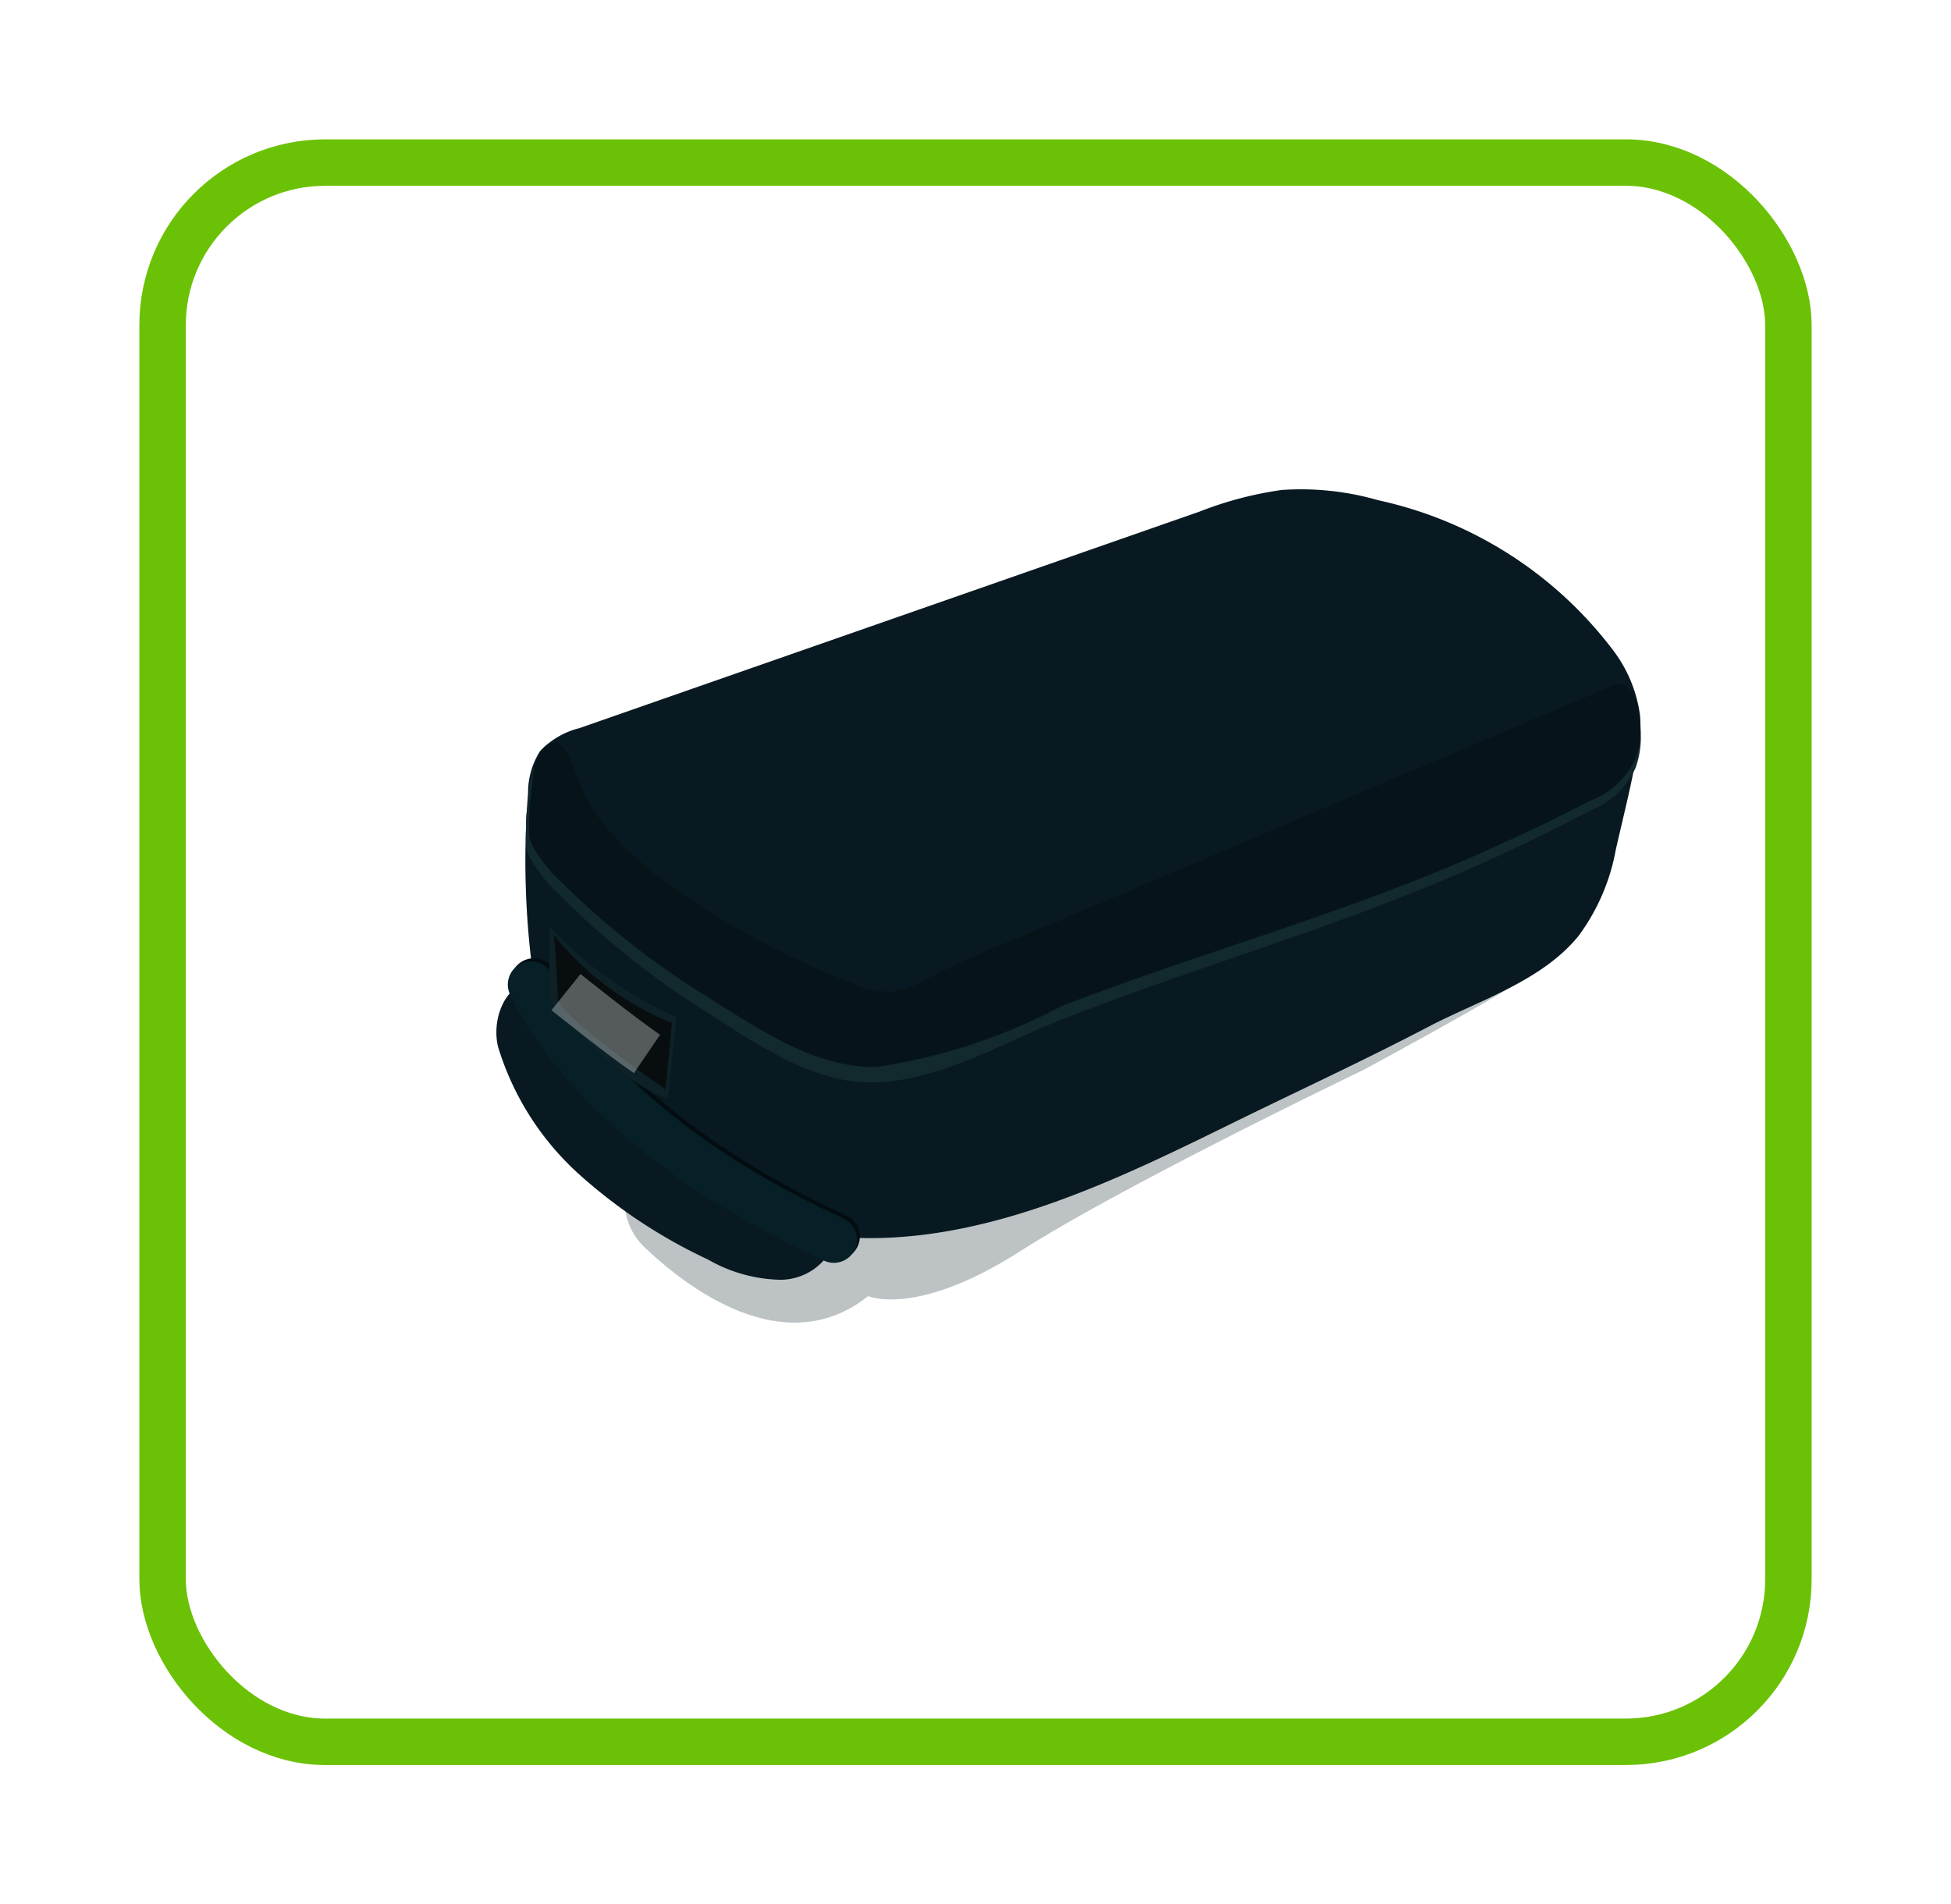 <svg xmlns="http://www.w3.org/2000/svg" xmlns:xlink="http://www.w3.org/1999/xlink" width="42" height="41" viewBox="0 0 42 41">
  <defs>
    <filter id="Rectangle_223" x="0" y="0" width="42" height="41" filterUnits="userSpaceOnUse">
      <feOffset dx="-2" dy="1" input="SourceAlpha"/>
      <feGaussianBlur stdDeviation="1" result="blur"/>
      <feFlood flood-color="#b8cee2"/>
      <feComposite operator="in" in2="blur"/>
      <feComposite in="SourceGraphic"/>
    </filter>
  </defs>
  <g id="Group_2158" data-name="Group 2158" transform="translate(-31 -244)">
    <g id="Group_2152" data-name="Group 2152">
      <g transform="matrix(1, 0, 0, 1, 31, 244)" filter="url(#Rectangle_223)">
        <g id="Rectangle_223-2" data-name="Rectangle 223" transform="translate(5 2)" fill="#fff" stroke="#6bc105" stroke-width="1">
          <rect width="36" height="35" rx="4" stroke="none"/>
          <rect x="0.5" y="0.5" width="35" height="34" rx="3.5" fill="none"/>
        </g>
      </g>
      <g id="Group_2157" data-name="Group 2157" transform="translate(-816.874 -107.67)">
        <path id="Path_2579" data-name="Path 2579" d="M882.006,432.261c.873.836,3,2.508,4.82,1.058,0,0,1.037.465,3.272-.965s7.384-3.9,7.384-3.9,3.377-1.822,3.343-1.929-6.848-3.772-8.528-3.629-10.859,4.291-10.859,4.291l.144,4.12A1.388,1.388,0,0,0,882.006,432.261Z" transform="translate(-20.263 -53.745)" fill="#12292d" opacity="0.28"/>
        <path id="Path_2580" data-name="Path 2580" d="M883.144,367.7c-.118.753-.318,1.519-.486,2.264a4.459,4.459,0,0,1-.8,1.853c-.792.978-2.148,1.391-3.229,1.956-1.42.743-2.882,1.416-4.32,2.124-2.654,1.306-5.478,2.646-8.426,2.4a1.256,1.256,0,0,1-1.2.926,3.255,3.255,0,0,1-1.564-.434,11.335,11.335,0,0,1-2.737-1.8,6.074,6.074,0,0,1-1.785-2.778c-.149-.6.157-1.393.772-1.409a18.421,18.421,0,0,1-.127-4.063,1.658,1.658,0,0,1,.26-.9,1.735,1.735,0,0,1,.844-.492l13.35-4.662a7.813,7.813,0,0,1,1.769-.466,6,6,0,0,1,2.075.22,8.637,8.637,0,0,1,5.068,3.241,2.971,2.971,0,0,1,.571,1.384A2.6,2.6,0,0,1,883.144,367.7Z" transform="translate(0 0)" fill="#081921"/>
        <path id="Path_2581" data-name="Path 2581" d="M865.626,454.814s1.162,3.035,6.519,5.491" transform="translate(-6.261 -82.013)" fill="none" stroke="#030d11" stroke-linecap="round" stroke-width="1"/>
        <path id="Path_2582" data-name="Path 2582" d="M865.1,455.387s1.162,3.035,6.519,5.491" transform="translate(-5.794 -82.52)" fill="none" stroke="#071f26" stroke-linecap="round" stroke-width="1"/>
        <path id="Path_2583" data-name="Path 2583" d="M887.976,400.4l-.018-.043a.414.414,0,0,0-.172-.221.465.465,0,0,0-.382.046l-8.8,3.813-2.993,1.3c-.961.416-1.95.795-2.876,1.287a2.149,2.149,0,0,1-.791.3,1.955,1.955,0,0,1-.895-.2,17.818,17.818,0,0,1-3.827-2.092,7.445,7.445,0,0,1-1.395-1.259,4.141,4.141,0,0,1-.529-.81,8.224,8.224,0,0,0-.382-.911c-.25-.388-.517-.168-.649.2a1.6,1.6,0,0,0-.083.438c-.012.141-.035.335-.056.474s-.01.3-.016.409,0,.157,0,.27a.567.567,0,0,0,.074.284,3.165,3.165,0,0,0,.6.774,17.766,17.766,0,0,0,3.2,2.564c1.07.682,2.313,1.562,3.632,1.522,1.429-.043,2.7-.831,4-1.342,2.863-1.128,5.826-1.956,8.651-3.189q.34-.148.677-.3,1.048-.477,2.067-1.017a1.789,1.789,0,0,0,.987-.928A1.957,1.957,0,0,0,887.976,400.4Z" transform="translate(-4.915 -33.571)" fill="#12292d"/>
        <path id="Path_2584" data-name="Path 2584" d="M888.532,399.2l-.018-.042a.407.407,0,0,0-.172-.216.47.47,0,0,0-.381.045l-8.778,3.729-2.984,1.268c-.958.407-1.944.778-2.867,1.259a2.173,2.173,0,0,1-.789.293,1.981,1.981,0,0,1-.892-.2,17.864,17.864,0,0,1-3.815-2.046,7.376,7.376,0,0,1-1.39-1.232,4.047,4.047,0,0,1-.528-.792,7.955,7.955,0,0,0-.381-.891c-.249-.38-.515-.165-.648.192a1.532,1.532,0,0,0-.082.429c-.012.138-.035.328-.055.463s-.01.289-.016.4,0,.154,0,.264a.547.547,0,0,0,.074.278,3.1,3.1,0,0,0,.6.757,17.661,17.661,0,0,0,3.192,2.508c1.067.667,2.306,1.528,3.621,1.489a12.429,12.429,0,0,0,3.984-1.312c2.855-1.1,5.809-1.913,8.625-3.119q.339-.145.675-.3,1.045-.467,2.061-.994a1.769,1.769,0,0,0,.984-.908A1.88,1.88,0,0,0,888.532,399.2Z" transform="translate(-5.471 -32.516)" fill="#061419"/>
        <path id="Path_2585" data-name="Path 2585" d="M868.546,444.395v1.6s1.611,1.9,2.559,2.107l.181-1.746A8.324,8.324,0,0,1,868.546,444.395Z" transform="translate(-8.847 -72.787)" fill="#0d2126"/>
        <path id="Path_2586" data-name="Path 2586" d="M869.429,446.112A6.3,6.3,0,0,0,871.967,448l-.134,1.427s-2.325-1.576-2.325-1.97S869.429,446.112,869.429,446.112Z" transform="translate(-9.629 -74.307)" fill="#080e0f"/>
        <path id="Path_2587" data-name="Path 2587" d="M871.681,456.81s1.171.941,1.744,1.331" transform="translate(-11.623 -83.78)" fill="none" stroke="#d4d8d8" stroke-width="1" opacity="0.38"/>
      </g>
    </g>
  </g>
</svg>
